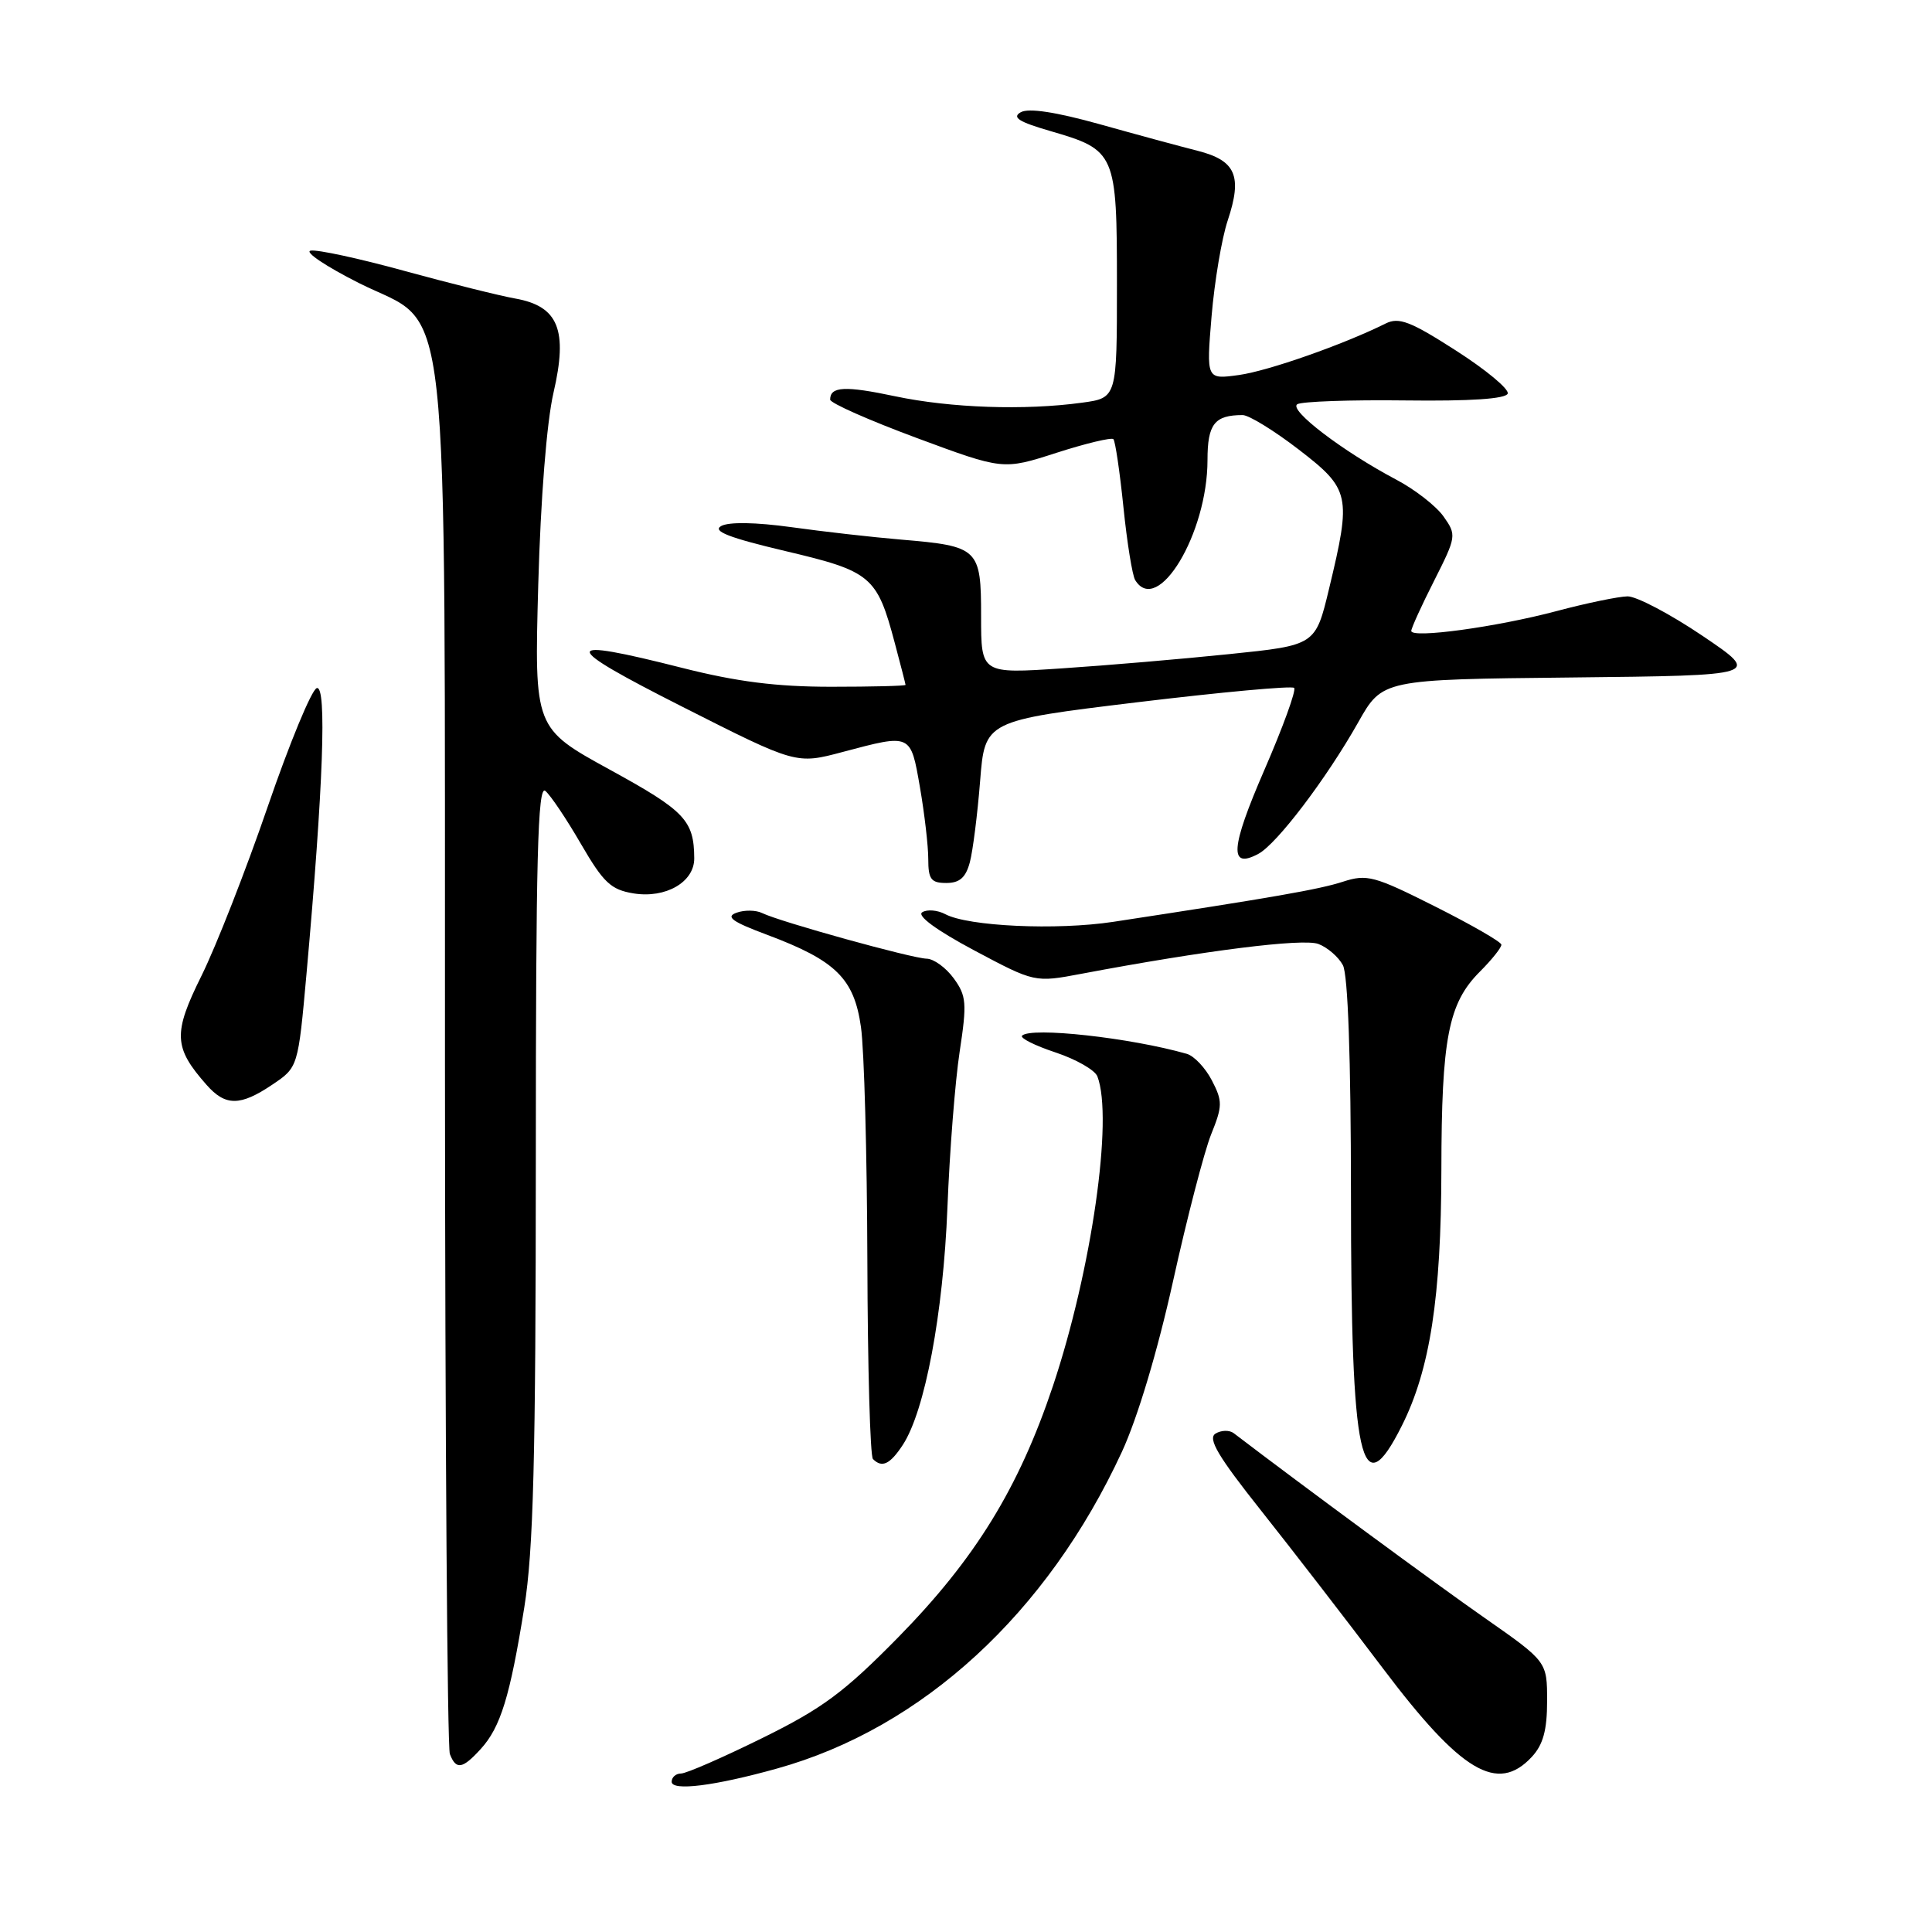 <?xml version="1.0" encoding="UTF-8" standalone="no"?>
<!DOCTYPE svg PUBLIC "-//W3C//DTD SVG 1.1//EN" "http://www.w3.org/Graphics/SVG/1.1/DTD/svg11.dtd" >
<svg xmlns="http://www.w3.org/2000/svg" xmlns:xlink="http://www.w3.org/1999/xlink" version="1.1" viewBox="0 0 256 256">
 <g >
 <path fill="currentColor"
d=" M 102.96 234.34 C 122.22 228.98 138.76 213.78 148.66 192.37 C 150.74 187.86 153.38 179.05 155.44 169.74 C 157.29 161.36 159.56 152.63 160.47 150.34 C 162.00 146.55 162.01 145.92 160.58 143.16 C 159.72 141.50 158.23 139.92 157.26 139.64 C 149.77 137.50 136.61 136.05 135.43 137.23 C 135.12 137.54 137.11 138.54 139.85 139.45 C 142.59 140.36 145.09 141.79 145.41 142.63 C 147.54 148.17 144.64 168.31 139.53 183.62 C 134.99 197.18 129.22 206.56 119.00 216.97 C 111.85 224.24 108.99 226.37 100.99 230.31 C 95.76 232.89 90.93 235.00 90.24 235.00 C 89.56 235.00 89.00 235.49 89.00 236.09 C 89.00 237.36 94.69 236.65 102.96 234.34 Z  M 202.96 232.81 C 204.47 231.19 205.00 229.27 205.00 225.39 C 205.00 220.17 205.00 220.17 196.75 214.40 C 190.34 209.93 172.68 196.93 163.47 189.90 C 162.90 189.47 161.81 189.50 161.06 189.96 C 160.00 190.62 161.40 192.98 167.10 200.16 C 171.18 205.30 178.44 214.70 183.23 221.05 C 193.61 234.82 198.42 237.68 202.96 232.81 Z  M 63.70 231.75 C 66.33 228.87 67.58 224.79 69.47 213.00 C 70.68 205.42 70.99 193.43 71.00 153.63 C 71.00 113.74 71.25 103.96 72.26 104.80 C 72.95 105.37 75.07 108.53 76.98 111.83 C 79.96 116.96 80.95 117.89 83.94 118.38 C 88.22 119.07 92.01 116.88 91.99 113.73 C 91.96 108.70 90.76 107.44 80.83 102.00 C 70.80 96.50 70.80 96.50 71.32 77.50 C 71.64 66.04 72.44 55.94 73.34 52.04 C 75.27 43.73 74.00 40.58 68.29 39.56 C 66.20 39.19 59.60 37.54 53.60 35.90 C 47.61 34.25 42.01 33.04 41.16 33.21 C 40.31 33.37 43.19 35.30 47.55 37.50 C 59.89 43.71 58.90 34.76 58.96 141.17 C 58.98 190.49 59.27 231.55 59.61 232.42 C 60.43 234.55 61.28 234.41 63.70 231.75 Z  M 119.63 191.45 C 122.56 186.96 124.98 174.11 125.54 160.00 C 125.83 152.57 126.56 143.28 127.16 139.35 C 128.14 132.91 128.06 131.95 126.37 129.63 C 125.34 128.22 123.73 127.05 122.79 127.03 C 120.87 127.00 103.31 122.13 101.00 120.99 C 100.17 120.58 98.64 120.56 97.59 120.94 C 96.10 121.48 97.00 122.13 101.63 123.86 C 110.75 127.27 113.17 129.65 114.08 136.08 C 114.51 139.06 114.89 153.01 114.93 167.08 C 114.97 181.15 115.30 192.97 115.67 193.33 C 116.87 194.54 117.93 194.04 119.63 191.45 Z  M 185.76 188.90 C 189.49 181.46 190.96 171.92 190.99 155.00 C 191.01 137.56 191.91 132.93 196.09 128.75 C 197.69 127.15 198.97 125.54 198.94 125.17 C 198.91 124.80 194.95 122.52 190.15 120.11 C 182.10 116.06 181.13 115.80 177.95 116.83 C 174.83 117.85 168.61 118.93 147.50 122.15 C 139.99 123.29 128.28 122.75 125.25 121.13 C 124.23 120.59 122.85 120.47 122.20 120.88 C 121.46 121.33 124.08 123.26 129.05 125.91 C 137.11 130.20 137.11 130.20 143.30 129.03 C 159.62 125.95 172.65 124.31 174.69 125.08 C 175.89 125.53 177.36 126.80 177.94 127.89 C 178.61 129.15 179.00 140.15 179.01 158.18 C 179.01 193.90 180.31 199.78 185.76 188.90 Z  M 36.10 143.71 C 39.50 141.42 39.50 141.42 40.62 128.96 C 42.84 104.17 43.32 90.73 41.97 91.18 C 41.29 91.40 38.36 98.48 35.47 106.90 C 32.58 115.32 28.63 125.39 26.71 129.27 C 22.91 136.93 22.99 138.79 27.37 143.75 C 29.87 146.59 31.83 146.59 36.10 143.71 Z  M 128.51 114.25 C 128.91 112.74 129.52 107.90 129.87 103.50 C 130.50 95.50 130.50 95.50 150.72 93.05 C 161.84 91.71 171.18 90.85 171.48 91.15 C 171.78 91.45 170.00 96.35 167.52 102.06 C 163.04 112.38 162.84 115.23 166.74 113.14 C 169.19 111.83 175.74 103.20 179.96 95.73 C 183.17 90.03 183.17 90.03 208.26 89.77 C 233.36 89.50 233.36 89.50 225.59 84.25 C 221.31 81.36 216.84 79.01 215.66 79.02 C 214.47 79.04 210.24 79.91 206.26 80.97 C 198.29 83.09 187.00 84.63 187.00 83.60 C 187.00 83.24 188.36 80.24 190.03 76.95 C 192.99 71.09 193.01 70.89 191.28 68.44 C 190.30 67.05 187.47 64.85 185.00 63.55 C 177.94 59.82 170.70 54.30 171.90 53.56 C 172.49 53.20 178.92 52.97 186.20 53.06 C 194.85 53.17 199.55 52.85 199.78 52.15 C 199.98 51.56 196.89 48.99 192.92 46.45 C 186.89 42.58 185.36 41.99 183.60 42.87 C 178.04 45.64 168.06 49.15 164.17 49.69 C 159.84 50.29 159.84 50.29 160.54 41.90 C 160.93 37.28 161.89 31.57 162.68 29.21 C 164.64 23.32 163.76 21.27 158.69 19.98 C 156.39 19.40 150.53 17.81 145.68 16.45 C 139.90 14.84 136.30 14.29 135.26 14.87 C 134.05 15.55 134.99 16.15 139.16 17.36 C 147.84 19.88 148.00 20.26 148.00 37.69 C 148.00 52.73 148.00 52.73 143.36 53.36 C 135.78 54.40 125.96 54.06 118.62 52.51 C 111.96 51.10 110.00 51.20 110.00 52.95 C 110.00 53.41 115.16 55.69 121.46 58.03 C 132.92 62.28 132.92 62.28 139.99 60.00 C 143.88 58.75 147.27 57.94 147.53 58.19 C 147.78 58.45 148.38 62.51 148.86 67.20 C 149.34 71.90 150.04 76.25 150.42 76.87 C 153.39 81.68 160.00 70.70 160.00 60.96 C 160.00 56.19 160.93 55.00 164.66 55.00 C 165.48 55.00 168.82 57.05 172.08 59.56 C 178.91 64.82 179.09 65.62 176.11 78.00 C 174.31 85.50 174.31 85.50 162.91 86.67 C 156.63 87.32 146.66 88.17 140.75 88.56 C 130.00 89.28 130.00 89.28 130.00 81.68 C 130.00 72.67 129.70 72.37 119.40 71.50 C 115.60 71.18 109.06 70.44 104.85 69.85 C 100.14 69.20 96.57 69.14 95.56 69.70 C 94.35 70.38 96.59 71.25 104.07 73.02 C 115.45 75.70 116.21 76.34 118.56 85.19 C 119.34 88.11 119.98 90.61 119.99 90.75 C 119.99 90.89 115.56 91.00 110.13 91.00 C 102.89 91.00 97.62 90.33 90.40 88.50 C 74.04 84.35 74.06 85.38 90.50 93.69 C 105.50 101.28 105.50 101.28 111.66 99.64 C 120.78 97.22 120.65 97.16 121.90 104.33 C 122.50 107.81 123.00 112.09 123.00 113.83 C 123.00 116.51 123.37 117.00 125.39 117.00 C 127.16 117.00 127.97 116.28 128.51 114.25 Z "/>
</g>
</svg>